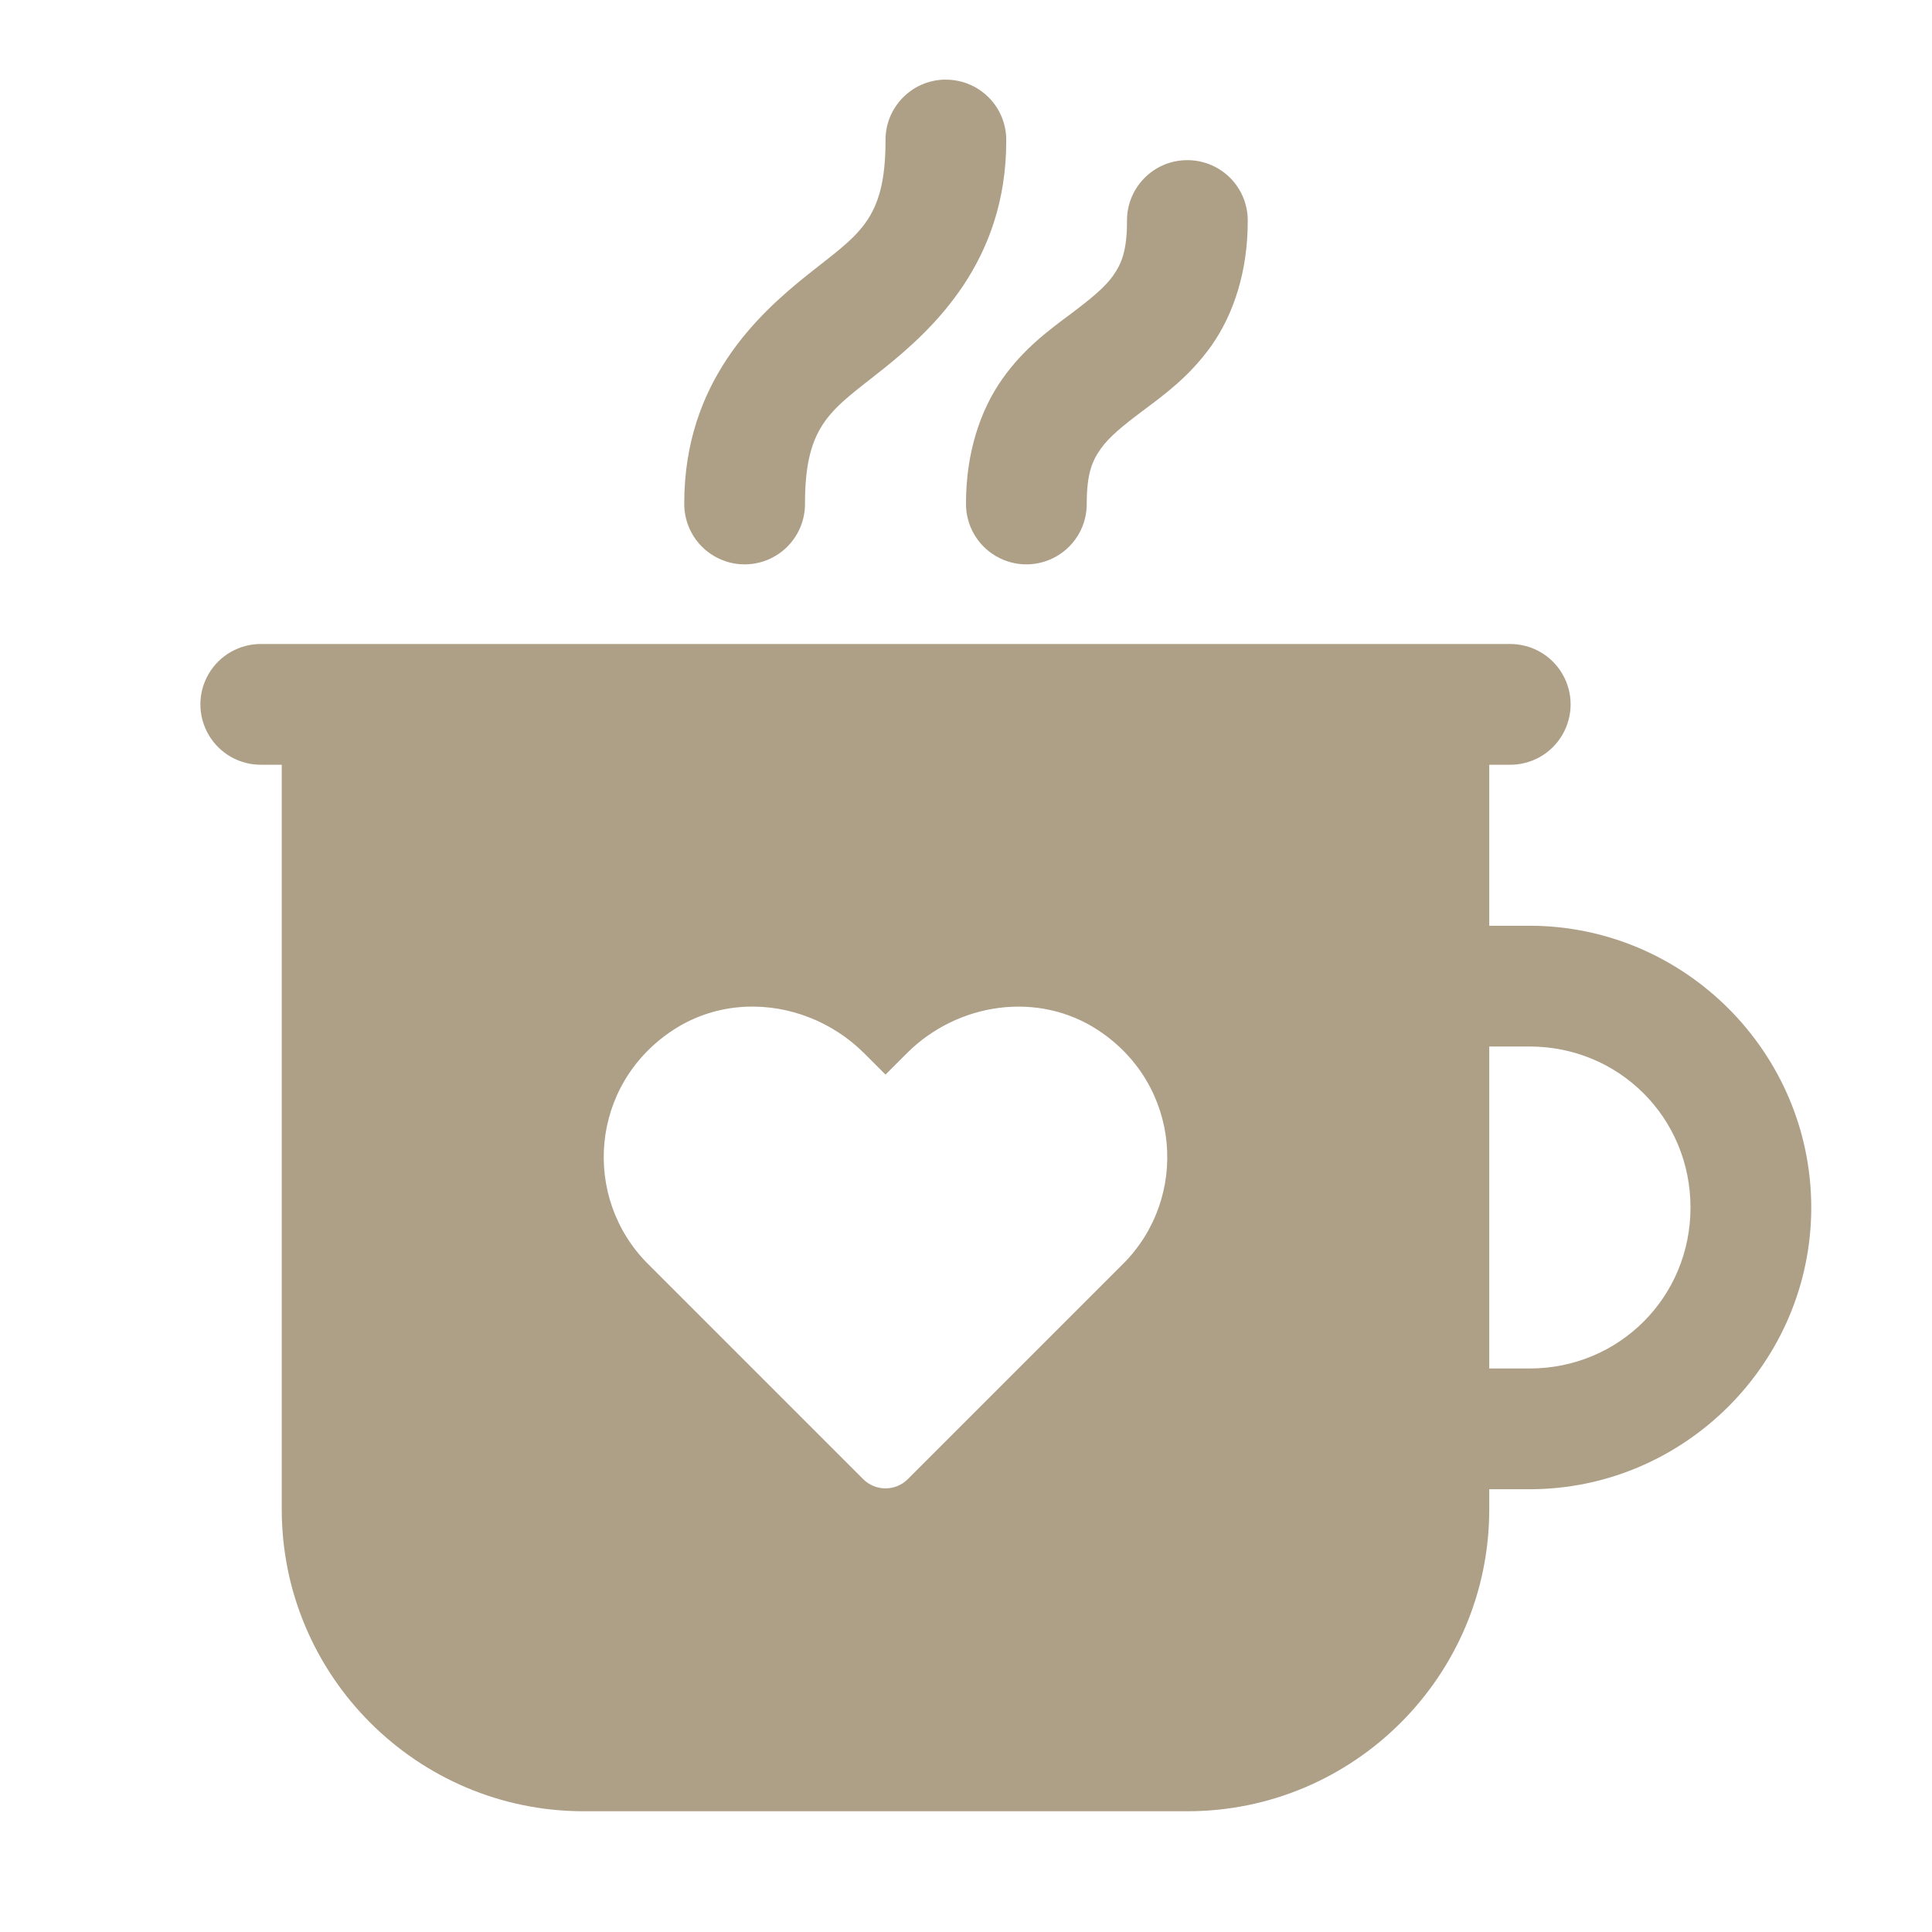 <?xml version="1.0" encoding="UTF-8"?>
<svg xmlns="http://www.w3.org/2000/svg" xmlns:xlink="http://www.w3.org/1999/xlink" viewBox="0 0 144 144" width="144px" height="144px">
<g id="surface27073124">
<path style=" stroke:none;fill-rule:nonzero;fill:rgb(68.235%,62.353%,52.941%);fill-opacity:1;" d="M 70.43 5.934 C 67.945 5.973 65.965 8.016 66 10.5 C 66 16.5 63.938 17.484 60.188 20.484 C 56.438 23.484 51 28.5 51 37.5 C 50.977 39.121 51.828 40.633 53.23 41.449 C 54.633 42.27 56.367 42.27 57.77 41.449 C 59.172 40.633 60.023 39.121 60 37.5 C 60 31.5 62.062 30.516 65.812 27.516 C 69.562 24.516 75 19.5 75 10.5 C 75.016 9.281 74.543 8.109 73.68 7.25 C 72.82 6.391 71.648 5.918 70.43 5.938 Z M 88.43 11.938 C 85.945 11.973 83.965 14.016 84 16.5 C 84 18.75 83.566 19.691 82.953 20.562 C 82.336 21.43 81.297 22.277 79.801 23.402 C 78.297 24.527 76.336 25.93 74.703 28.25 C 73.066 30.566 72 33.75 72 37.5 C 71.977 39.121 72.828 40.633 74.23 41.449 C 75.633 42.27 77.367 42.27 78.77 41.449 C 80.172 40.633 81.023 39.121 81 37.5 C 81 35.25 81.434 34.309 82.051 33.441 C 82.664 32.57 83.703 31.723 85.203 30.598 C 86.703 29.473 88.664 28.07 90.301 25.754 C 91.934 23.434 93 20.25 93 16.5 C 93.016 15.281 92.543 14.109 91.68 13.25 C 90.82 12.391 89.648 11.918 88.43 11.938 Z M 19.5 48 C 17.879 47.977 16.367 48.828 15.551 50.23 C 14.73 51.633 14.73 53.367 15.551 54.77 C 16.367 56.172 17.879 57.023 19.5 57 L 21 57 L 21 112.5 C 21 124.906 31.094 135 43.5 135 L 88.5 135 C 100.906 135 111 124.906 111 112.5 L 111 111 L 114 111 C 125.547 111 135 101.547 135 90 C 135 78.453 125.547 69 114 69 L 111 69 L 111 57 L 112.5 57 C 114.121 57.023 115.633 56.172 116.449 54.77 C 117.27 53.367 117.27 51.633 116.449 50.23 C 115.633 48.828 114.121 47.977 112.5 48 Z M 55.609 75.035 C 58.801 74.902 62.043 76.137 64.418 78.512 L 66 80.094 L 67.582 78.512 C 71.379 74.711 77.402 73.836 81.879 76.805 C 88.035 80.883 88.641 89.27 83.707 94.203 L 67.664 110.246 C 66.746 111.164 65.254 111.164 64.336 110.246 L 48.293 94.203 C 43.359 89.266 43.965 80.887 50.121 76.805 C 51.801 75.691 53.695 75.117 55.609 75.035 Z M 111 78 L 114 78 C 120.684 78 126 83.316 126 90 C 126 96.684 120.684 102 114 102 L 111 102 Z M 111 78 "/>
</g>
</svg>

